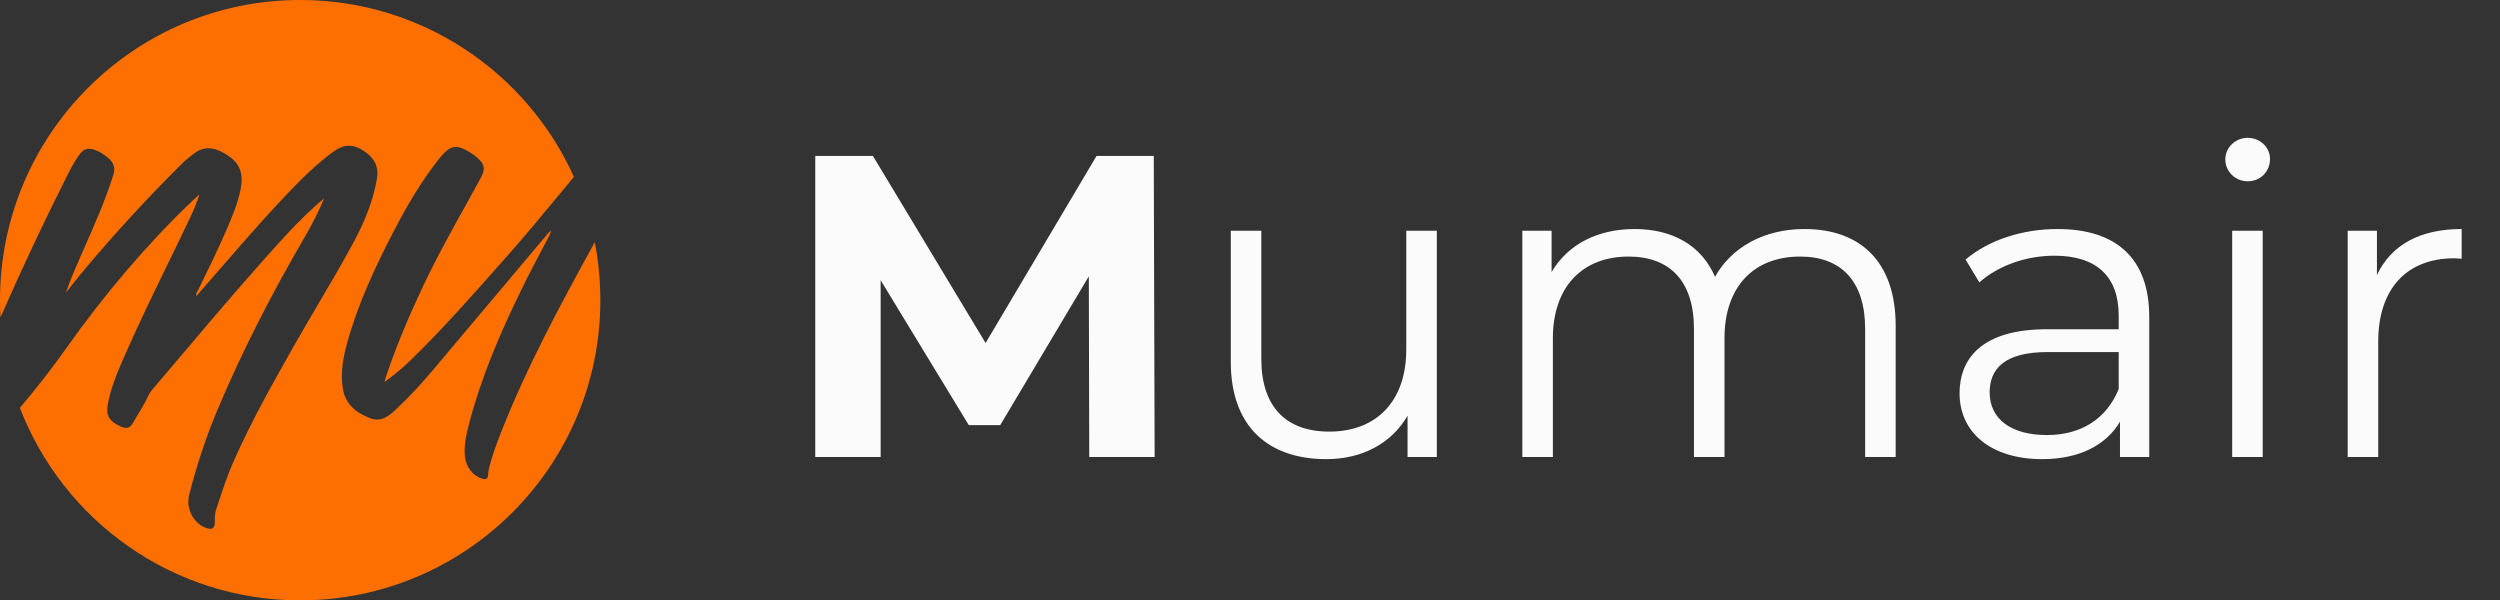 <svg width="279" height="67" viewBox="0 0 279 67" fill="none" xmlns="http://www.w3.org/2000/svg">
<rect x="0" y="0" width="279" height="67" fill="#333333" stroke="none"/>
<path class="logo-text" d="M128.856 51H121.56L121.512 30.84L111.624 47.448H108.12L98.28 31.272V51H90.984V17.4H97.416L109.992 38.28L122.376 17.4H128.76L128.856 51ZM156.94 25.752H160.348V51H157.084V46.392C155.308 49.464 152.044 51.24 148.012 51.24C141.58 51.24 137.356 47.64 137.356 40.392V25.752H140.764V40.056C140.764 45.432 143.548 48.168 148.348 48.168C153.628 48.168 156.94 44.76 156.94 39V25.752ZM201.381 25.56C207.525 25.56 211.557 29.112 211.557 36.36V51H208.149V36.696C208.149 31.368 205.461 28.632 200.901 28.632C195.717 28.632 192.453 31.992 192.453 37.752V51H189.045V36.696C189.045 31.368 186.357 28.632 181.749 28.632C176.613 28.632 173.301 31.992 173.301 37.752V51H169.893V25.752H173.157V30.36C174.933 27.336 178.197 25.56 182.421 25.56C186.597 25.56 189.861 27.336 191.397 30.888C193.221 27.624 196.821 25.56 201.381 25.56ZM229.631 25.56C236.159 25.56 239.855 28.824 239.855 35.352V51H236.591V47.064C235.055 49.656 232.079 51.24 227.903 51.24C222.191 51.24 218.687 48.264 218.687 43.896C218.687 40.008 221.183 36.744 228.431 36.744H236.447V35.208C236.447 30.888 233.999 28.536 229.295 28.536C226.031 28.536 222.959 29.688 220.895 31.512L219.359 28.968C221.903 26.808 225.647 25.56 229.631 25.56ZM228.431 48.552C232.271 48.552 235.103 46.728 236.447 43.416V39.288H228.527C223.631 39.288 222.047 41.208 222.047 43.8C222.047 46.728 224.399 48.552 228.431 48.552ZM250.839 20.232C249.447 20.232 248.343 19.128 248.343 17.784C248.343 16.488 249.447 15.384 250.839 15.384C252.231 15.384 253.335 16.44 253.335 17.736C253.335 19.128 252.279 20.232 250.839 20.232ZM249.111 51V25.752H252.519V51H249.111ZM265.266 30.696C266.85 27.336 270.066 25.56 274.722 25.56V28.872C274.434 28.872 274.146 28.824 273.906 28.824C268.626 28.824 265.41 32.184 265.41 38.136V51H262.002V25.752H265.266V30.696Z" fill="#FBFBFB"/>
<path fill-rule="evenodd" clip-rule="evenodd" d="M33.5 67C52.002 67 67 52.002 67 33.5C67 31.287 66.785 29.123 66.376 27.03C66.274 27.214 66.172 27.399 66.071 27.584C62.399 34.28 58.775 41 55.967 48.128C55.463 49.424 54.959 50.72 54.623 52.064C54.551 52.352 54.503 52.616 54.479 52.904C54.455 53.432 54.311 53.552 53.783 53.408C52.823 53.144 52.007 52.112 51.887 50.984C51.767 49.76 52.007 48.584 52.319 47.408C53.687 42.128 55.823 37.136 58.223 32.264C58.96 30.734 59.754 29.233 60.55 27.727C60.791 27.272 61.031 26.817 61.271 26.36C61.367 26.168 61.463 25.976 61.487 25.712C61.343 25.856 61.199 26 61.079 26.144L61.078 26.145C56.758 31.281 52.438 36.416 48.119 41.528C46.919 42.944 45.671 44.288 44.327 45.56C43.463 46.376 42.575 47.192 41.231 46.64C39.695 46.04 38.519 45.08 38.255 43.328C37.991 41.648 38.279 39.992 38.711 38.384C39.935 33.896 41.903 29.72 44.039 25.616C45.503 22.808 47.111 20.072 49.103 17.6C50.255 16.184 50.927 16.064 52.487 17.024C52.552 17.07 52.618 17.114 52.682 17.157C52.856 17.274 53.026 17.388 53.183 17.528C54.095 18.32 54.215 18.824 53.639 19.88C53.059 20.947 52.471 22.006 51.883 23.066C50.499 25.559 49.118 28.048 47.855 30.608C46.079 34.28 44.423 38.024 43.127 41.888C43.064 42.056 43.019 42.224 42.944 42.505C42.934 42.545 42.923 42.587 42.911 42.632C43.991 41.864 44.879 41.096 45.719 40.304C49.213 36.917 52.417 33.298 55.626 29.673C55.987 29.264 56.349 28.856 56.711 28.448C58.579 26.34 60.375 24.171 62.171 22.003C62.797 21.247 63.423 20.491 64.052 19.738C58.801 8.1 47.096 0 33.5 0C14.998 0 0 14.998 0 33.5C0 34.142 0.018 34.78 0.054 35.413C2.466 29.918 5.019 24.492 7.728 19.136C8.088 18.44 8.472 17.792 8.928 17.168C9.336 16.616 9.816 16.496 10.464 16.688C11.064 16.88 11.592 17.216 12.072 17.624C12.696 18.152 12.912 18.776 12.624 19.592C11.718 22.445 10.514 25.169 9.312 27.887C9.24 28.05 9.168 28.213 9.096 28.376C8.472 29.792 7.848 31.208 7.344 32.672C7.576 32.384 7.805 32.093 8.035 31.803C8.493 31.221 8.952 30.64 9.432 30.08C12.936 25.904 16.632 21.896 20.52 18.056C20.767 17.826 21.027 17.623 21.291 17.417C21.386 17.343 21.481 17.268 21.576 17.192C22.632 16.352 23.712 16.376 24.84 17C26.712 18.008 27.24 19.16 26.832 21.224C26.516 22.761 25.901 24.191 25.29 25.615C25.252 25.704 25.214 25.792 25.176 25.88C24.295 27.907 23.333 29.873 22.364 31.852C22.277 32.029 22.191 32.207 22.104 32.384C22.089 32.41 22.073 32.436 22.056 32.463C21.962 32.614 21.851 32.792 21.912 33.056C22.024 32.923 22.132 32.799 22.236 32.68C22.376 32.519 22.508 32.368 22.632 32.216C23.318 31.433 24.001 30.647 24.684 29.861C27.54 26.576 30.396 23.29 33.456 20.192C34.656 18.992 35.904 17.864 37.272 16.88C38.376 16.088 39.408 16.064 40.512 16.784C41.664 17.528 42.312 18.464 42.072 19.904C41.64 22.52 40.608 24.92 39.36 27.224C38.12 29.509 36.799 31.753 35.477 33.999C34.522 35.623 33.566 37.247 32.64 38.888C30.288 43.04 27.96 47.192 26.04 51.56C25.437 52.903 24.976 54.293 24.515 55.679C24.408 56.002 24.301 56.326 24.192 56.648C24 57.152 23.952 57.68 23.976 58.208C23.976 58.976 23.688 59.168 22.968 58.904C21.576 58.376 20.712 56.744 21.12 55.184C21.936 52.016 22.944 48.896 24.216 45.872C27.048 39.104 30.408 32.624 34.104 26.288C34.872 24.944 35.592 23.576 36.168 22.136C34.752 23.312 33.456 24.608 32.208 25.928C28.164 30.302 24.318 34.846 20.474 39.386C19.299 40.774 18.124 42.162 16.944 43.544C16.697 43.849 16.529 44.198 16.361 44.548C16.251 44.777 16.141 45.006 16.008 45.224C15.816 45.56 15.612 45.896 15.408 46.232C15.204 46.568 15 46.904 14.808 47.24C14.52 47.768 14.112 47.864 13.584 47.648C12.072 47 11.832 46.304 12.024 45.128C12.384 43.208 13.152 41.432 13.92 39.68C15.386 36.32 16.988 33.028 18.591 29.736C19.506 27.855 20.422 25.974 21.312 24.08C21.672 23.336 21.984 22.544 22.248 21.704C22.148 21.795 22.049 21.884 21.95 21.972C21.763 22.137 21.581 22.299 21.408 22.472C16.224 27.44 11.616 32.912 7.464 38.768C5.802 41.095 4.069 43.352 2.219 45.515C7.049 58.081 19.233 67 33.5 67Z" fill="#FD6F00"/>
</svg>
